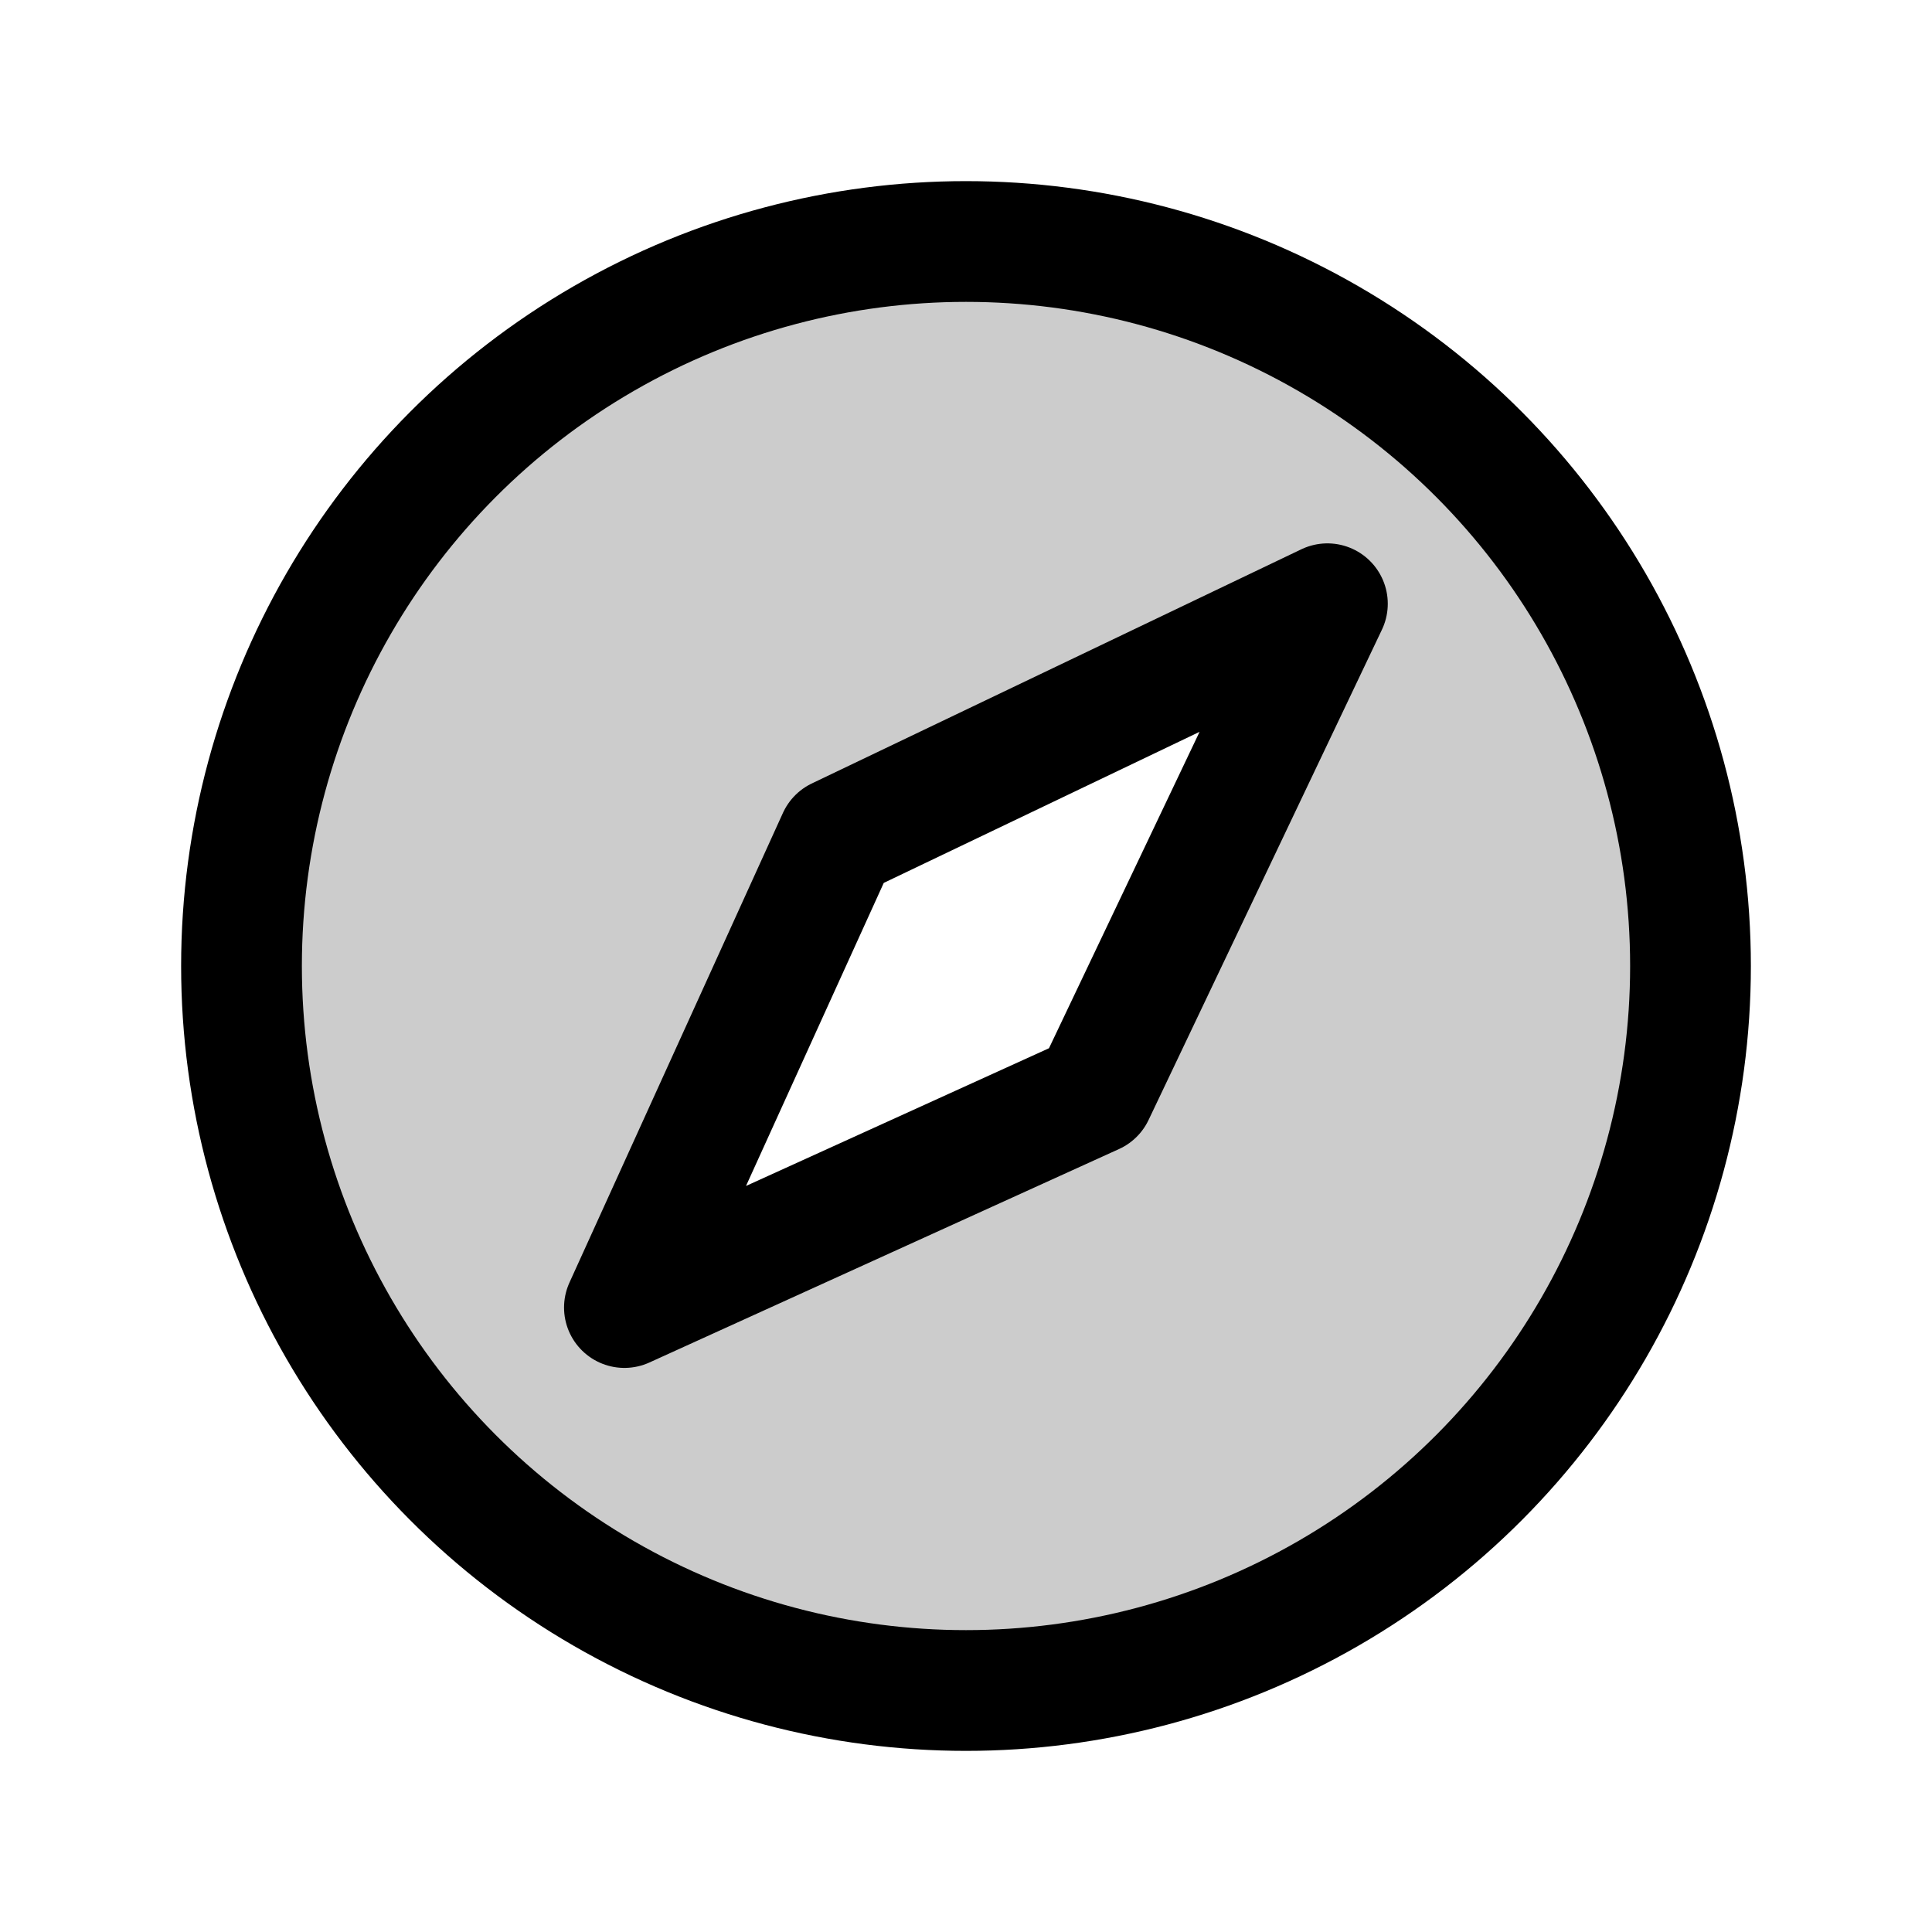 <svg id="Layer_1" data-name="Layer 1" xmlns="http://www.w3.org/2000/svg" viewBox="0 0 256 256">
  <rect width="256" height="256" fill="none"/>
  <circle cx="128" cy="128" r="96" fill="none" stroke="#000" stroke-miterlimit="10" stroke-width="16"/>
  <polygon points="144.965 144.971 175.887 80 111.024 111.029 82.739 173.255 144.965 144.971" fill="none" stroke="#000" stroke-linecap="round" stroke-linejoin="round" stroke-width="16"/>
  <path d="M128,32a96,96,0,1,0,96,96A96,96,0,0,0,128,32Zm16.965,112.971L82.739,173.255l28.284-62.226L175.887,80Z" opacity="0.2"/>
</svg>
